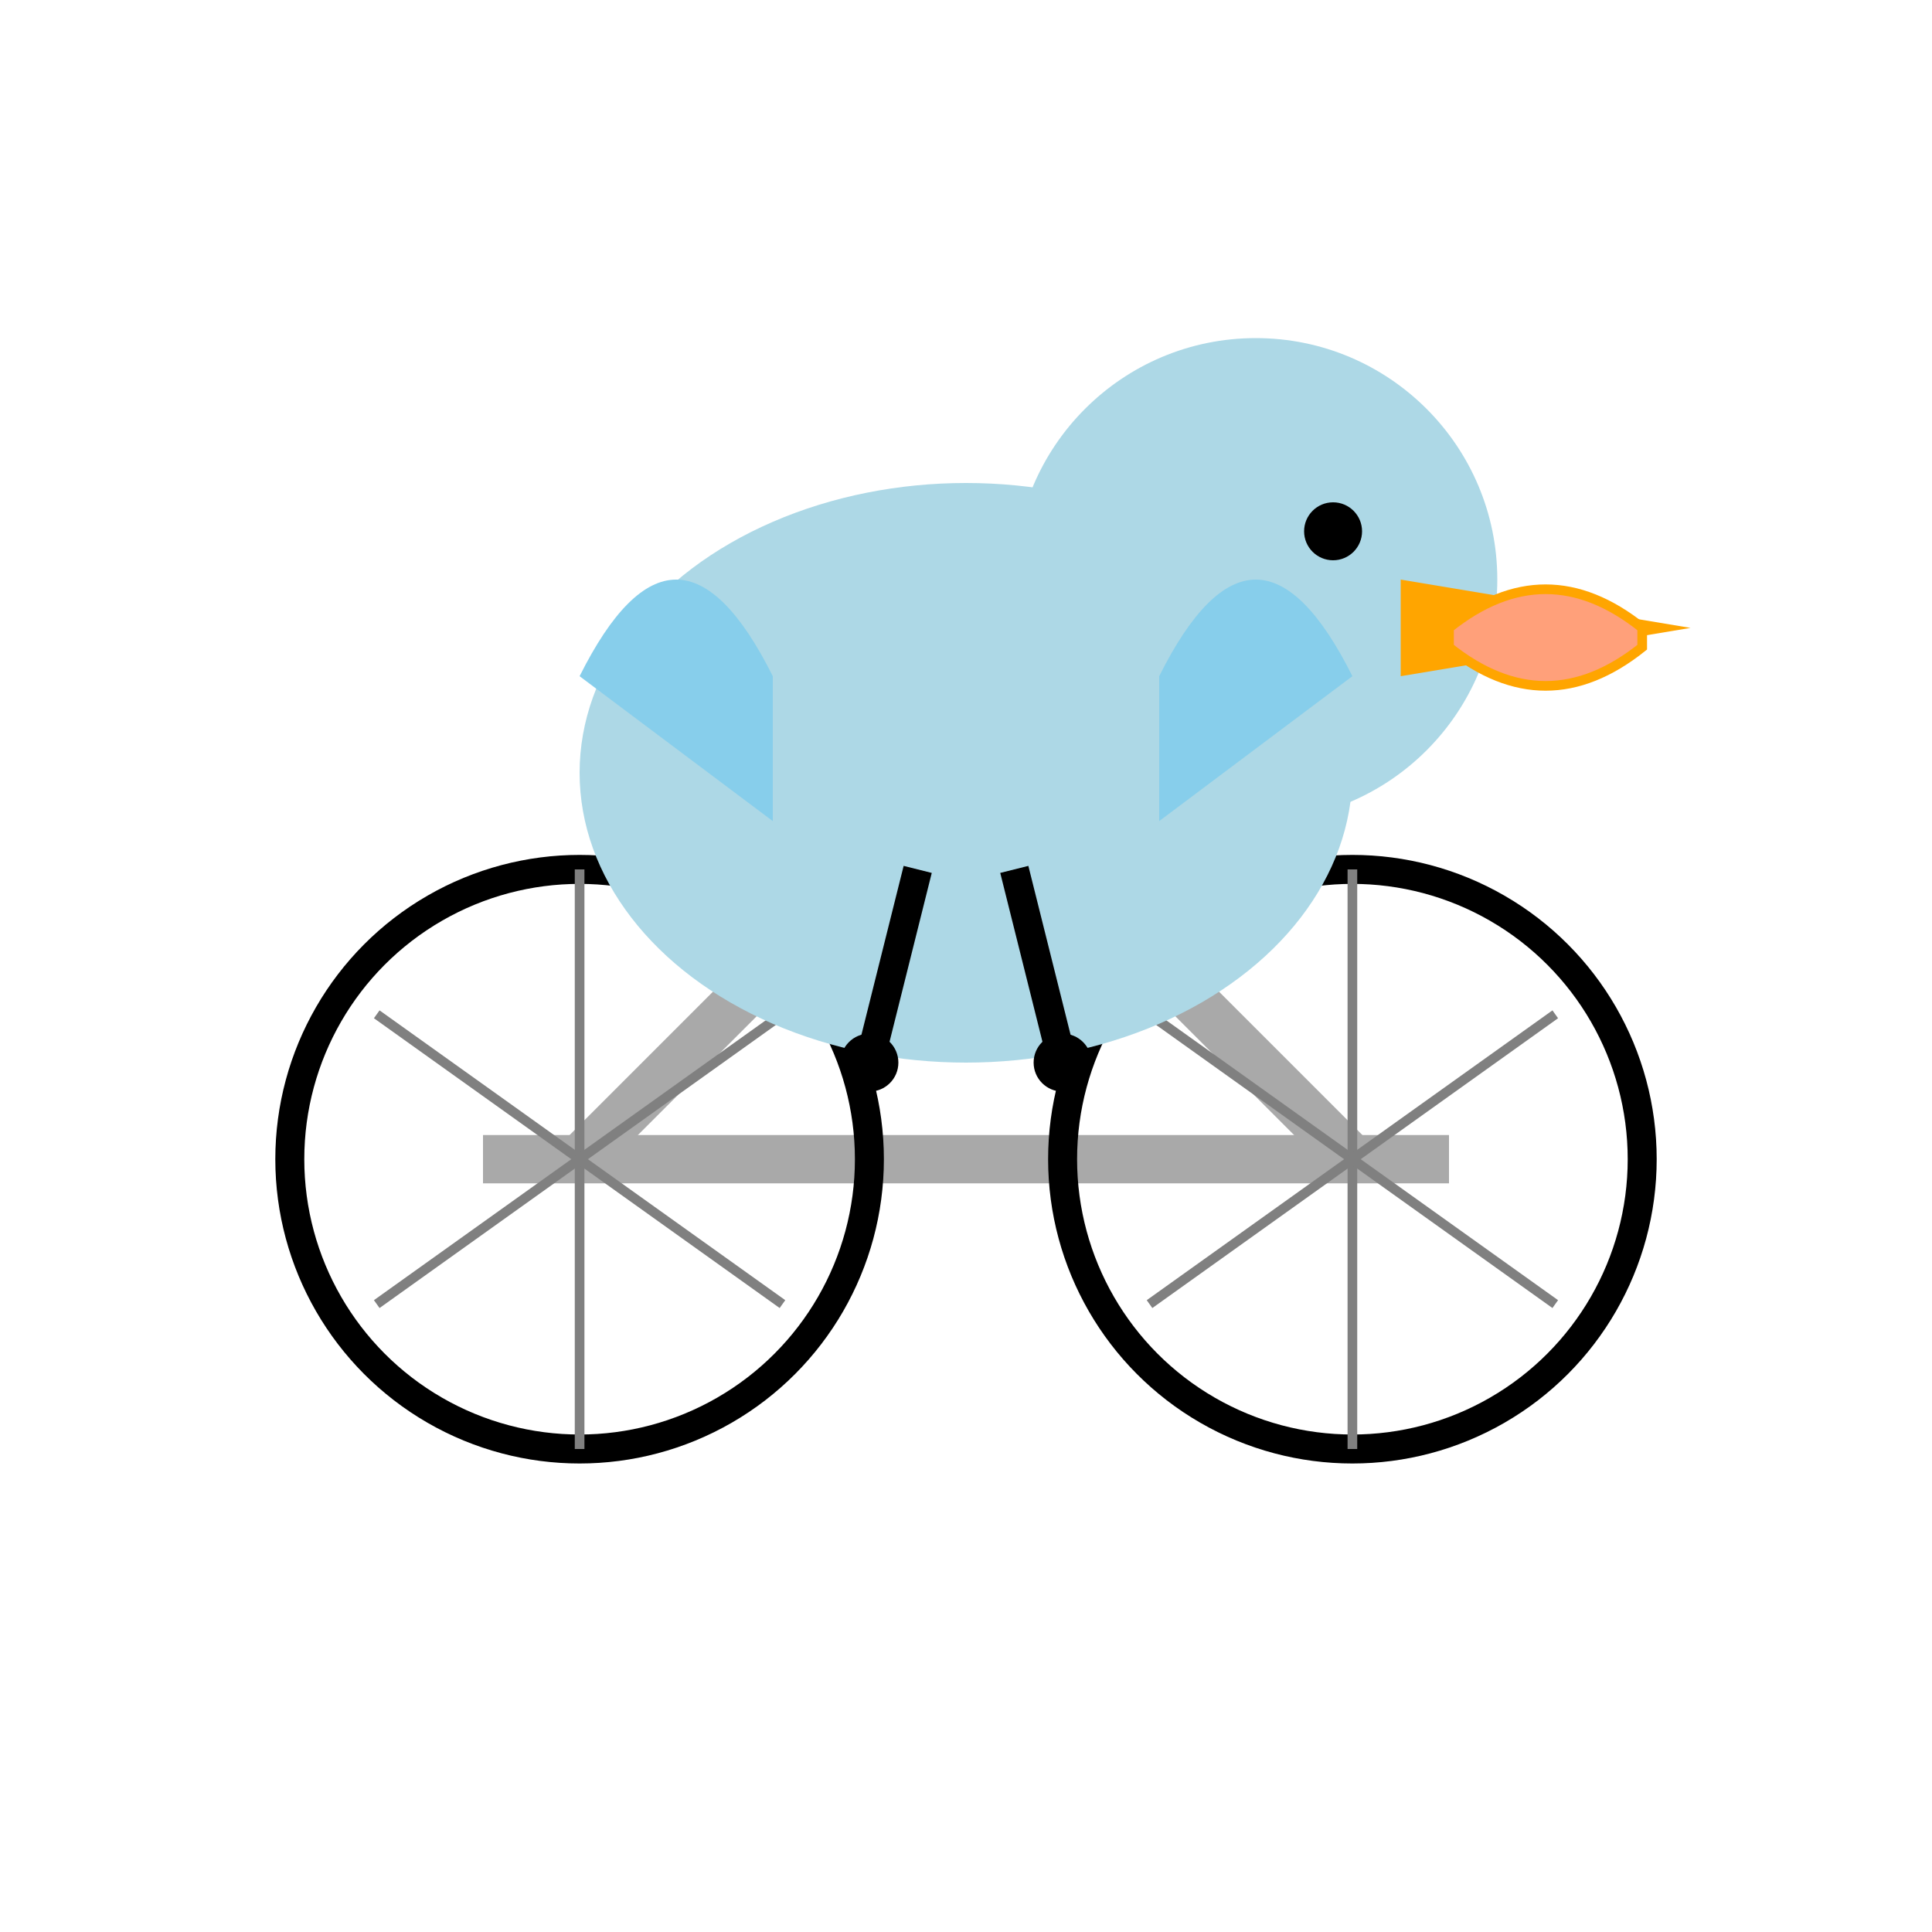 <svg width="200" height="200" viewBox="0 0 200 200" xmlns="http://www.w3.org/2000/svg">
  <!-- Bicycle Frame -->
  <line x1="50" y1="120" x2="150" y2="120" stroke="darkgray" stroke-width="5"/>
  <line x1="60" y1="120" x2="100" y2="80" stroke="darkgray" stroke-width="5"/>
  <line x1="140" y1="120" x2="100" y2="80" stroke="darkgray" stroke-width="5"/>
  <circle cx="100" cy="80" r="5" fill="darkgray"/> <!-- Seat post connection -->
  <line x1="100" y1="80" x2="100" y2="70" stroke="darkgray" stroke-width="5"/> <!-- Seat post -->
  <path d="M 90 70 L 110 70 L 100 60 Z" fill="black"/> <!-- Seat -->

  <!-- Bicycle Wheels -->
  <circle cx="60" cy="120" r="30" stroke="black" stroke-width="3" fill="none"/>
  <circle cx="140" cy="120" r="30" stroke="black" stroke-width="3" fill="none"/>
  <!-- Spokes (simplified) -->
  <line x1="60" y1="90" x2="60" y2="150" stroke="gray" stroke-width="1"/>
  <line x1="39" y1="105" x2="81" y2="135" stroke="gray" stroke-width="1"/>
  <line x1="39" y1="135" x2="81" y2="105" stroke="gray" stroke-width="1"/>
  <line x1="140" y1="90" x2="140" y2="150" stroke="gray" stroke-width="1"/>
  <line x1="119" y1="105" x2="161" y2="135" stroke="gray" stroke-width="1"/>
  <line x1="119" y1="135" x2="161" y2="105" stroke="gray" stroke-width="1"/>

  <!-- Pelican Body -->
  <ellipse cx="100" cy="80" rx="40" ry="30" fill="#ADD8E6"/> <!-- Body -->
  <circle cx="130" cy="60" r="25" fill="#ADD8E6"/> <!-- Head -->
  <circle cx="138" cy="55" r="3" fill="black"/> <!-- Eye -->
  <path d="M 145 60 L 175 65 L 145 70 Z" fill="orange"/> <!-- Beak -->
  <path d="M 150 67 Q 160 75, 170 67 L 170 65 Q 160 57, 150 65 Z" fill="#FFA07A" stroke="orange" stroke-width="1"/> <!-- Pouch -->

  <!-- Pelican Wings (simplified) -->
  <path d="M 80 70 Q 70 50, 60 70 L 80 85 Z" fill="#87CEEB"/>
  <path d="M 120 70 Q 130 50, 140 70 L 120 85 Z" fill="#87CEEB"/>

  <!-- Legs and Pedals (simplified) -->
  <line x1="95" y1="90" x2="90" y2="110" stroke="black" stroke-width="3"/>
  <line x1="105" y1="90" x2="110" y2="110" stroke="black" stroke-width="3"/>
  <circle cx="90" cy="110" r="3" fill="black"/>
  <circle cx="110" cy="110" r="3" fill="black"/>
</svg>